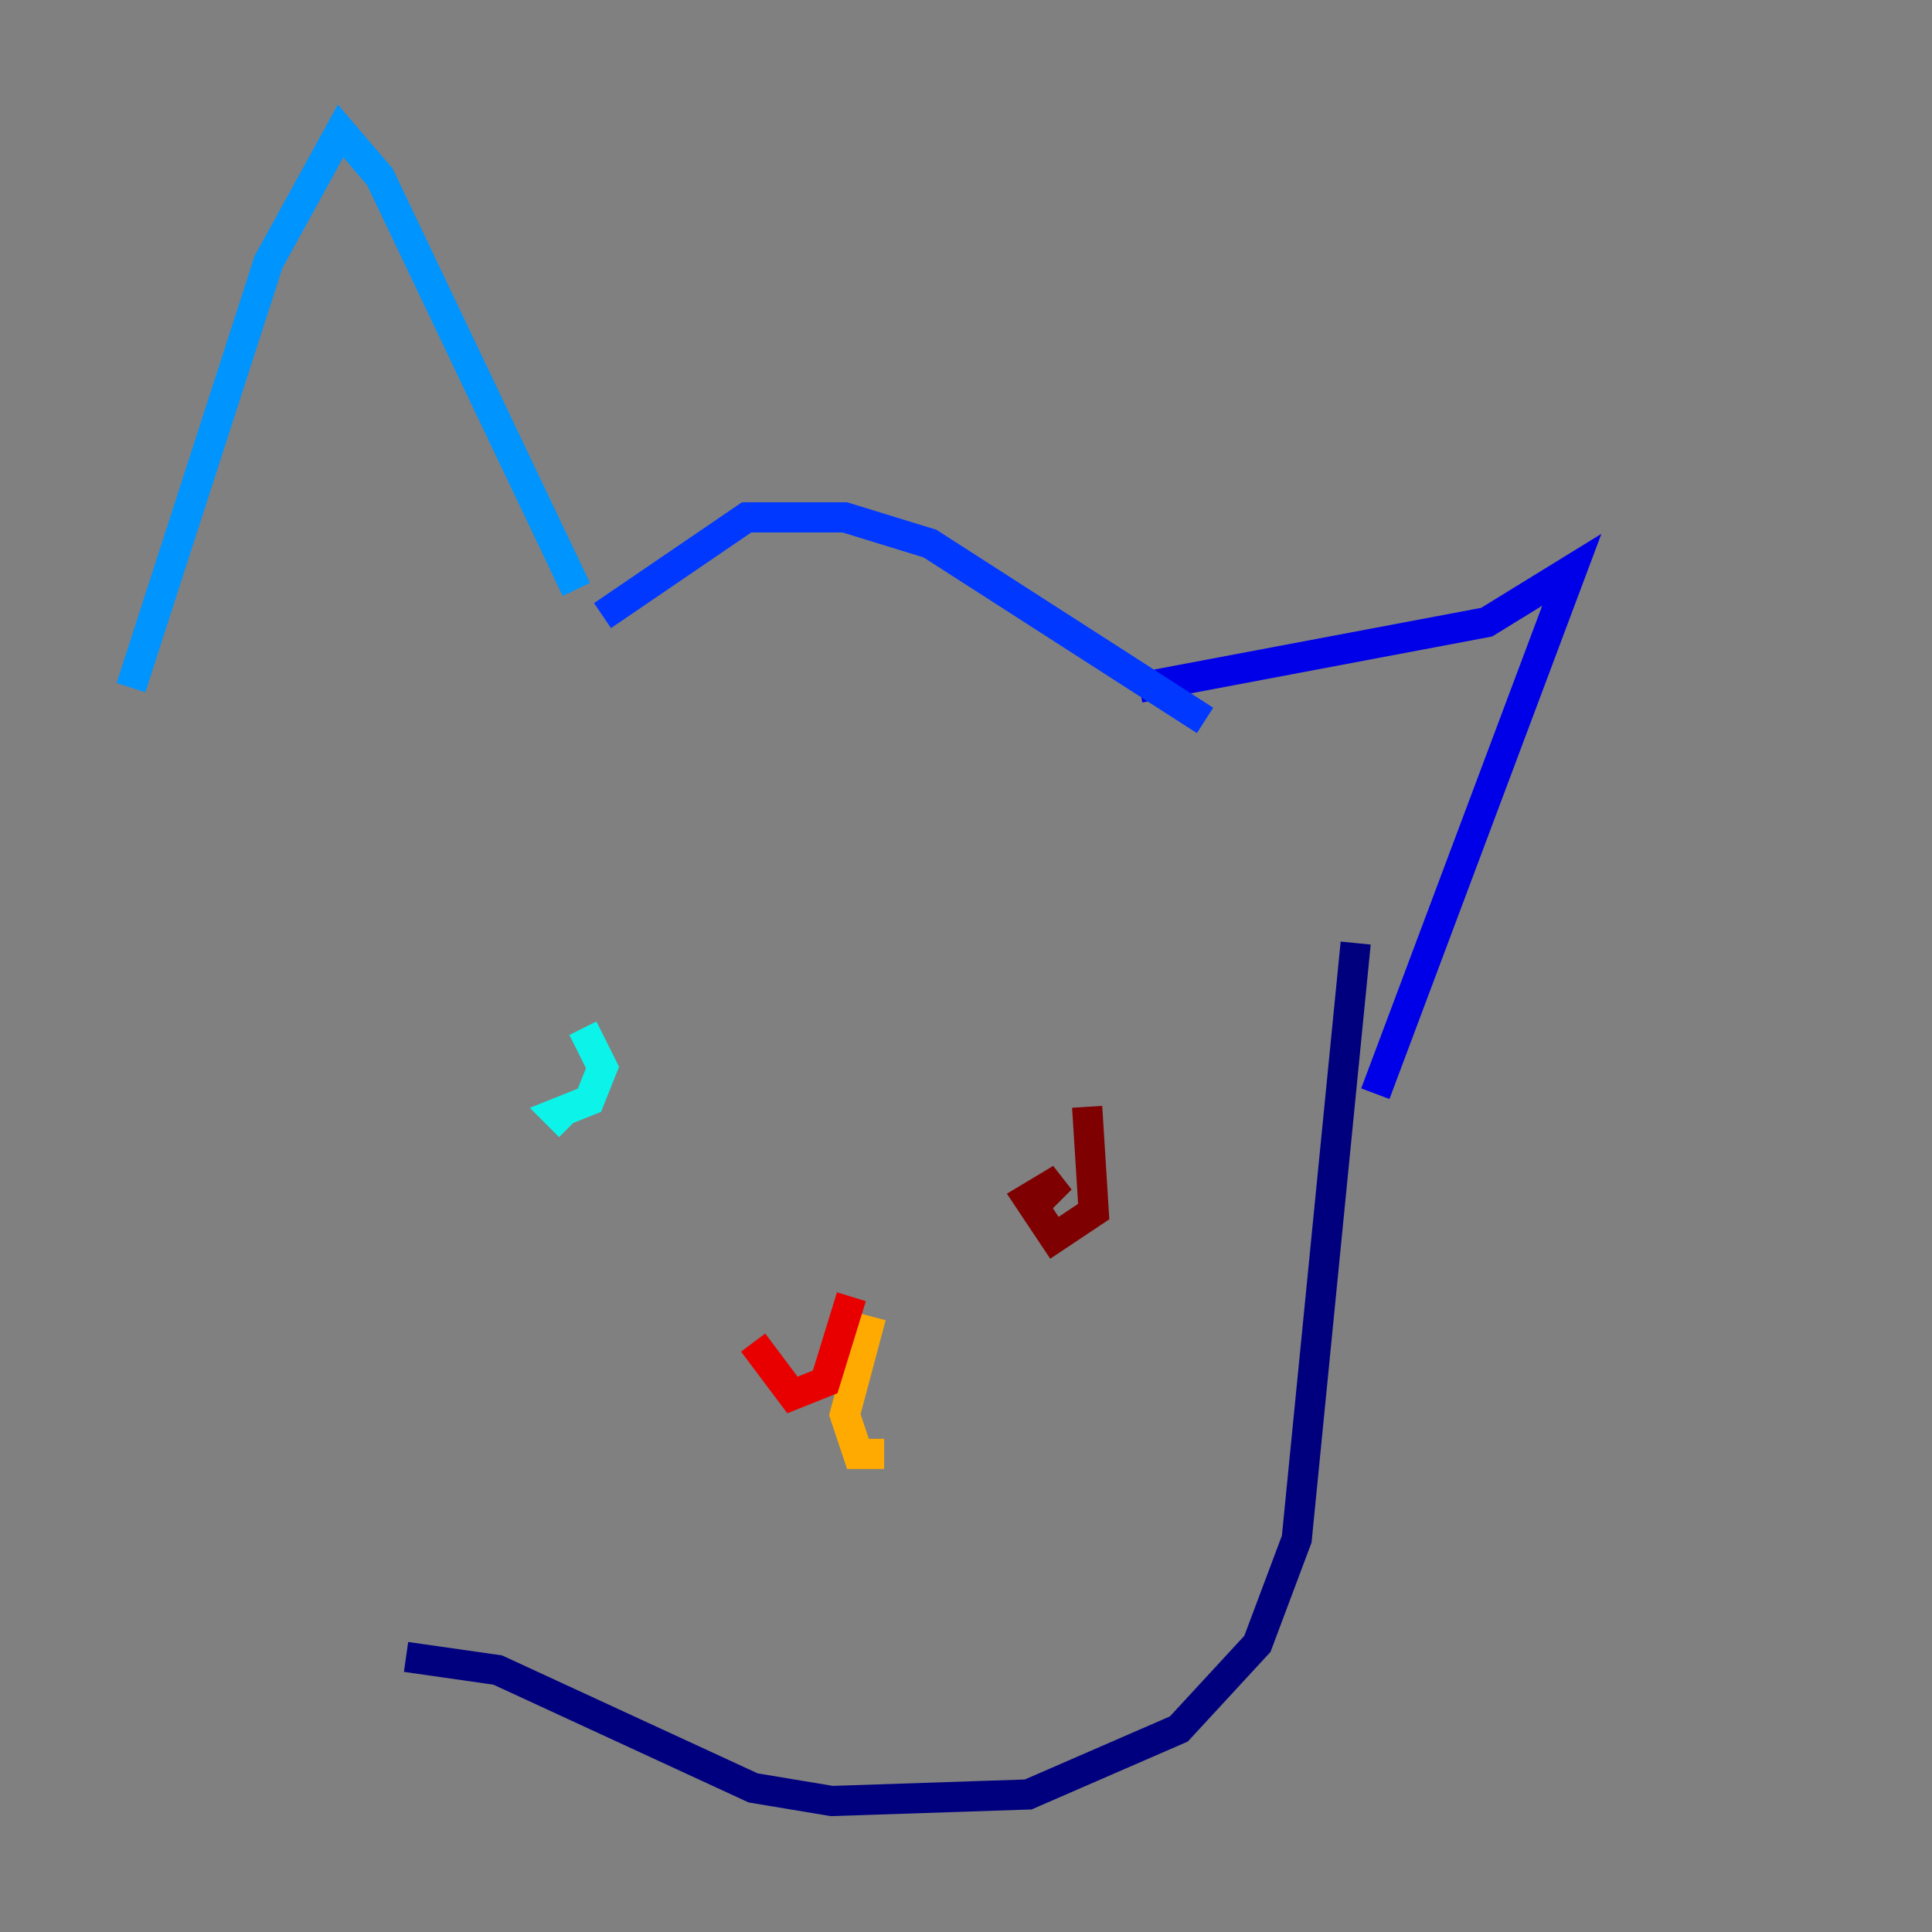 <?xml version="1.0" encoding="utf-8" ?>
<svg baseProfile="tiny" height="128" version="1.2" viewBox="0,0,128,128" width="128" xmlns="http://www.w3.org/2000/svg" xmlns:ev="http://www.w3.org/2001/xml-events" xmlns:xlink="http://www.w3.org/1999/xlink"><rect x="0" y="0" width="128" height="128" fill="#808080" stroke="none"/><defs /><polyline fill="none" points="89.817,62.481 85.912,101.966 83.308,108.909 78.102,114.549 68.122,118.888 55.105,119.322 49.898,118.454 32.976,110.644 26.902,109.776" stroke="#00007f" stroke-width="2" /><polyline fill="none" points="91.119,72.461 104.136,37.749 98.495,41.22 75.498,45.559" stroke="#0000e8" stroke-width="2" /><polyline fill="none" points="79.837,47.729 61.614,36.014 55.973,34.278 49.464,34.278 39.919,40.786" stroke="#0038ff" stroke-width="2" /><polyline fill="none" points="38.183,39.051 25.166,11.715 22.563,8.678 17.79,17.356 8.678,45.559" stroke="#0094ff" stroke-width="2" /><polyline fill="none" points="38.617,68.122 39.919,70.725 39.051,72.895 36.881,73.763 37.749,74.63" stroke="#0cf4ea" stroke-width="2" /><polyline fill="none" points="55.105,83.742 55.105,83.742" stroke="#56ffa0" stroke-width="2" /><polyline fill="none" points="57.709,73.329 57.709,73.329" stroke="#a0ff56" stroke-width="2" /><polyline fill="none" points="55.973,85.912 55.973,85.912" stroke="#eaff0c" stroke-width="2" /><polyline fill="none" points="57.709,87.214 55.973,93.722 56.841,96.325 58.576,96.325" stroke="#ffaa00" stroke-width="2" /><polyline fill="none" points="59.878,75.064 59.878,75.064" stroke="#ff5500" stroke-width="2" /><polyline fill="none" points="56.407,85.912 54.671,91.552 52.502,92.42 49.898,88.949" stroke="#e80000" stroke-width="2" /><polyline fill="none" points="72.027,73.329 72.461,80.271 69.858,82.007 68.122,79.403 70.291,78.102 68.99,79.403" stroke="#7f0000" stroke-width="2" /></svg>